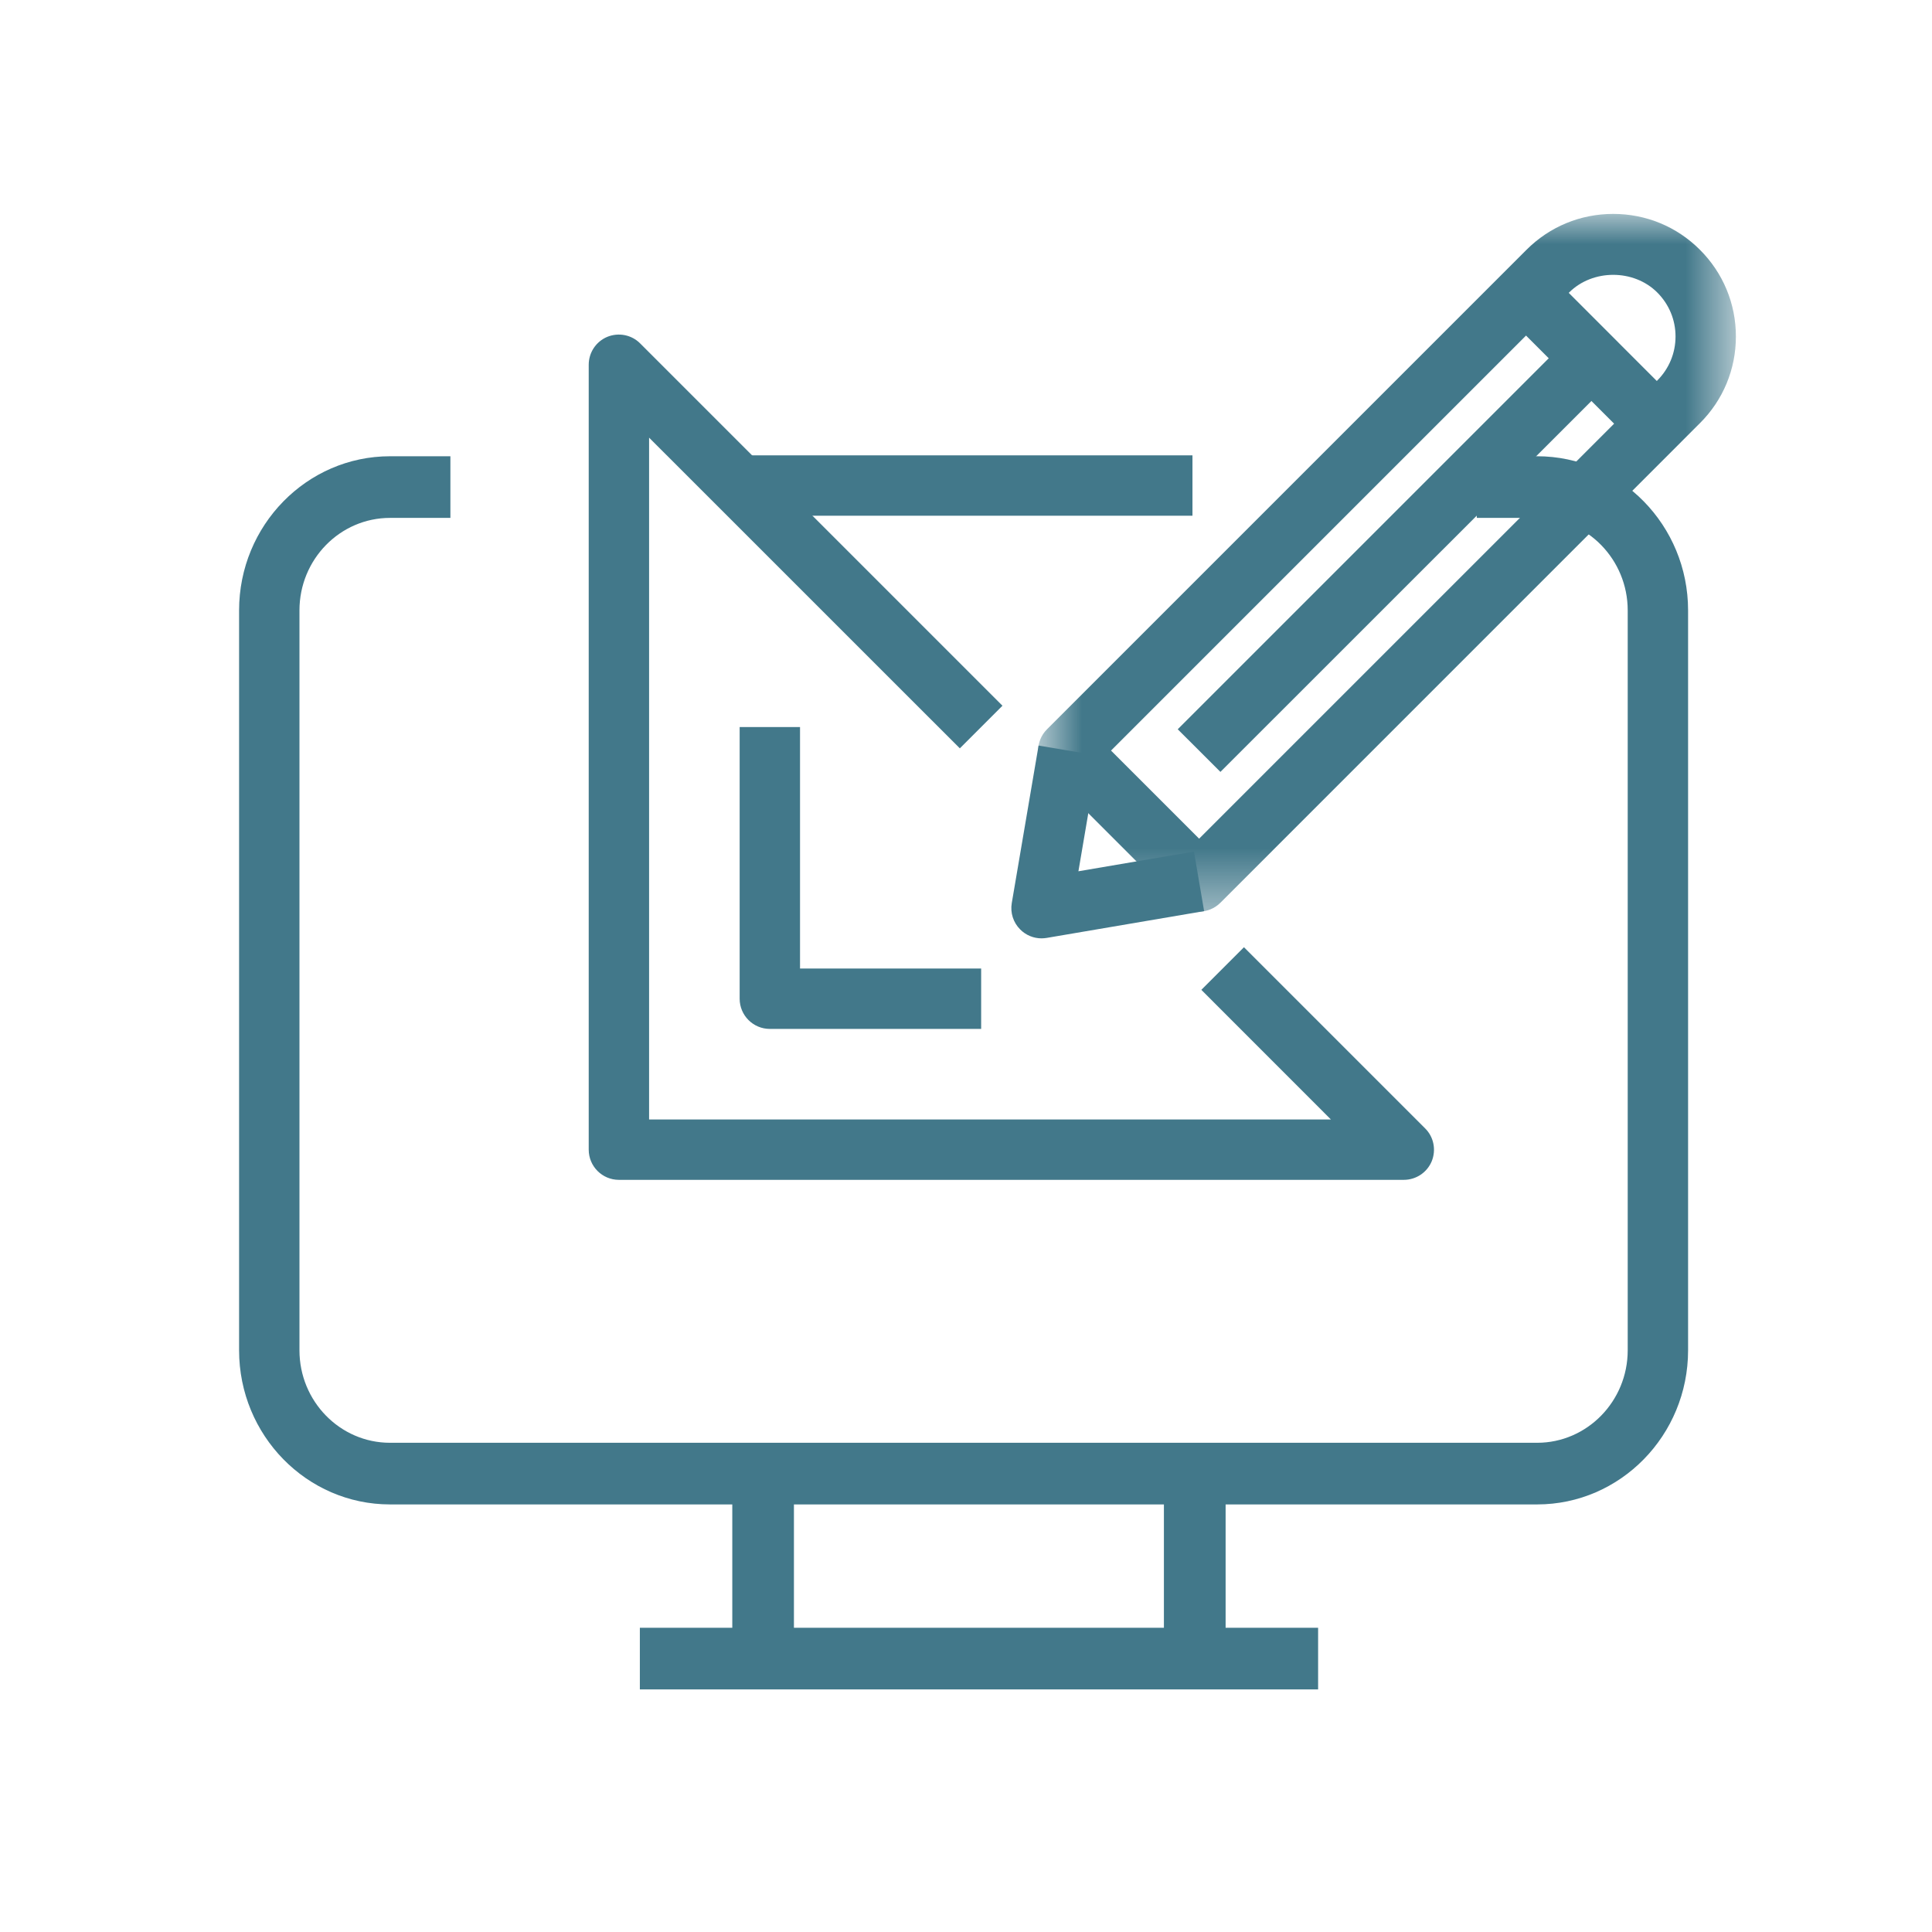 <?xml version="1.0" encoding="UTF-8"?>
<svg width="32px" height="32px" viewBox="0 0 32 32" version="1.1" xmlns="http://www.w3.org/2000/svg" xmlns:xlink="http://www.w3.org/1999/xlink">
    <!-- Generator: Sketch 59.1 (86144) - https://sketch.com -->
    <title>box</title>
    <desc>Created with Sketch.</desc>
    <defs>
        <rect id="path-1" x="0" y="0" width="1168" height="278" rx="6"></rect>
        <filter x="-0.3%" y="-0.9%" width="100.6%" height="102.5%" filterUnits="objectBoundingBox" id="filter-2">
            <feOffset dx="0" dy="1" in="SourceAlpha" result="shadowOffsetOuter1"></feOffset>
            <feGaussianBlur stdDeviation="1" in="shadowOffsetOuter1" result="shadowBlurOuter1"></feGaussianBlur>
            <feColorMatrix values="0 0 0 0 0   0 0 0 0 0   0 0 0 0 0  0 0 0 0.25 0" type="matrix" in="shadowBlurOuter1"></feColorMatrix>
        </filter>
        <polygon id="path-3" points="0.777 0.001 12.333 0.001 12.333 11.557 0.777 11.557"></polygon>
        <polygon id="path-5" points="0 16 19 16 19 0 0 0"></polygon>
    </defs>
    <g id="App-KIT-FInal" stroke="none" stroke-width="1" fill="none" fill-rule="evenodd">
        <g id="App-Kit-/-Landingpage-v2-Copy-4" transform="translate(-495, -455)">
            <g id="Component-/-View-/-Card" transform="translate(56, 407)">
                <g id="Background">
                    <use fill="black" fill-opacity="1" filter="url(#filter-2)" xlink:href="#path-1"></use>
                    <use fill="#FFFFFF" fill-rule="evenodd" xlink:href="#path-1"></use>
                </g>
            </g>
            <g id="Group-2" transform="translate(118, 455)"></g>
            <g id="Component-/-icon-/-24px-/-design_system" transform="translate(495, 455)">
                <path d="M25.46,24.918 L6.46,24.918 C5.081,24.918 3.96,23.773 3.96,22.365 L3.96,10.11 C3.96,8.702 5.081,7.557 6.46,7.557 L7.46,7.557 L7.46,8.578 L6.46,8.578 C5.632,8.578 4.96,9.265 4.96,10.11 L4.96,22.365 C4.96,23.21 5.632,23.897 6.46,23.897 L25.46,23.897 C26.286,23.897 26.96,23.21 26.96,22.365 L26.96,10.11 C26.96,9.265 26.286,8.578 25.46,8.578 L24.46,8.578 L24.46,7.557 L25.46,7.557 C26.838,7.557 27.96,8.702 27.96,10.11 L27.96,22.365 C27.96,23.773 26.838,24.918 25.46,24.918" id="Fill-1" fill="#42788A"></path>
                <polygon id="Fill-4" fill="#42788A" points="10.598 27.982 21.832 27.982 21.832 26.961 10.598 26.961"></polygon>
                <polygon id="Fill-6" fill="#42788A" points="12.129 27.471 13.15 27.471 13.15 24.407 12.129 24.407"></polygon>
                <polygon id="Fill-7" fill="#42788A" points="19.278 27.471 20.3 27.471 20.3 24.407 19.278 24.407"></polygon>
                <g id="Group-16" transform="translate(9.751, 3.542)">
                    <path d="M0.5,16 C0.224,16 0,15.776 0,15.5 L0,2.5 C0,2.297 0.121,2.115 0.308,2.037 C0.496,1.961 0.711,2.003 0.853,2.147 L6.853,8.147 L6.147,8.853 L1,3.707 L1,15 L12.293,15 L10.147,12.853 L10.853,12.147 L13.853,15.147 C13.997,15.289 14.039,15.504 13.963,15.692 C13.885,15.879 13.703,16 13.5,16 L0.5,16 Z" id="Fill-1" fill="#42788A"></path>
                    <path d="M6.5,13.5 L3,13.5 C2.724,13.5 2.5,13.276 2.5,13 L2.5,8.5 L3.5,8.5 L3.5,12.5 L6.5,12.5 L6.5,13.5 Z" id="Fill-3" fill="#42788A"></path>
                    <g id="Group-7" transform="translate(6.667, 0)">
                        <mask id="mask-4" fill="white">
                            <use xlink:href="#path-3"></use>
                        </mask>
                        <g id="Clip-6"></g>
                        <path d="M1.984,8.89 L3.443,10.349 L11.031,2.761 C11.226,2.566 11.334,2.307 11.334,2.031 C11.334,1.755 11.226,1.497 11.031,1.302 C10.642,0.913 9.962,0.913 9.572,1.302 L1.984,8.89 Z M3.443,11.557 C3.315,11.557 3.187,11.507 3.09,11.41 L0.924,9.243 C0.728,9.049 0.728,8.731 0.924,8.537 L8.866,0.595 C9.25,0.211 9.759,0.001 10.302,0.001 C10.844,0.001 11.355,0.211 11.738,0.595 C12.122,0.978 12.334,1.489 12.334,2.031 C12.334,2.574 12.122,3.085 11.738,3.467 L3.796,11.41 C3.699,11.507 3.571,11.557 3.443,11.557 L3.443,11.557 Z" id="Fill-5" fill="#42788A" mask="url(#mask-4)"></path>
                    </g>
                    <path d="M7.147,11.853 C7.032,11.739 6.98,11.576 7.007,11.416 L7.451,8.807 L8.437,8.973 L8.111,10.889 L10.025,10.563 L10.193,11.549 L7.584,11.993 C7.556,11.997 7.528,12 7.5,12 C7.368,12 7.241,11.948 7.147,11.853 Z" id="Fill-8" fill="#42788A"></path>
                    <polygon id="Fill-10" fill="#42788A" points="17.337 3.829 15.171 1.662 15.879 0.955 18.044 3.122"></polygon>
                    <polygon id="Fill-12" fill="#42788A" points="10.463 9.243 9.756 8.537 16.254 2.039 16.962 2.746"></polygon>
                    <mask id="mask-6" fill="white">
                        <use xlink:href="#path-5"></use>
                    </mask>
                    <g id="Clip-15"></g>
                    <polygon id="Fill-14" fill="#42788A" mask="url(#mask-6)" points="2.5 5 10 5 10 4 2.5 4"></polygon>
                </g>
            </g>
        </g>
    </g>
</svg>
